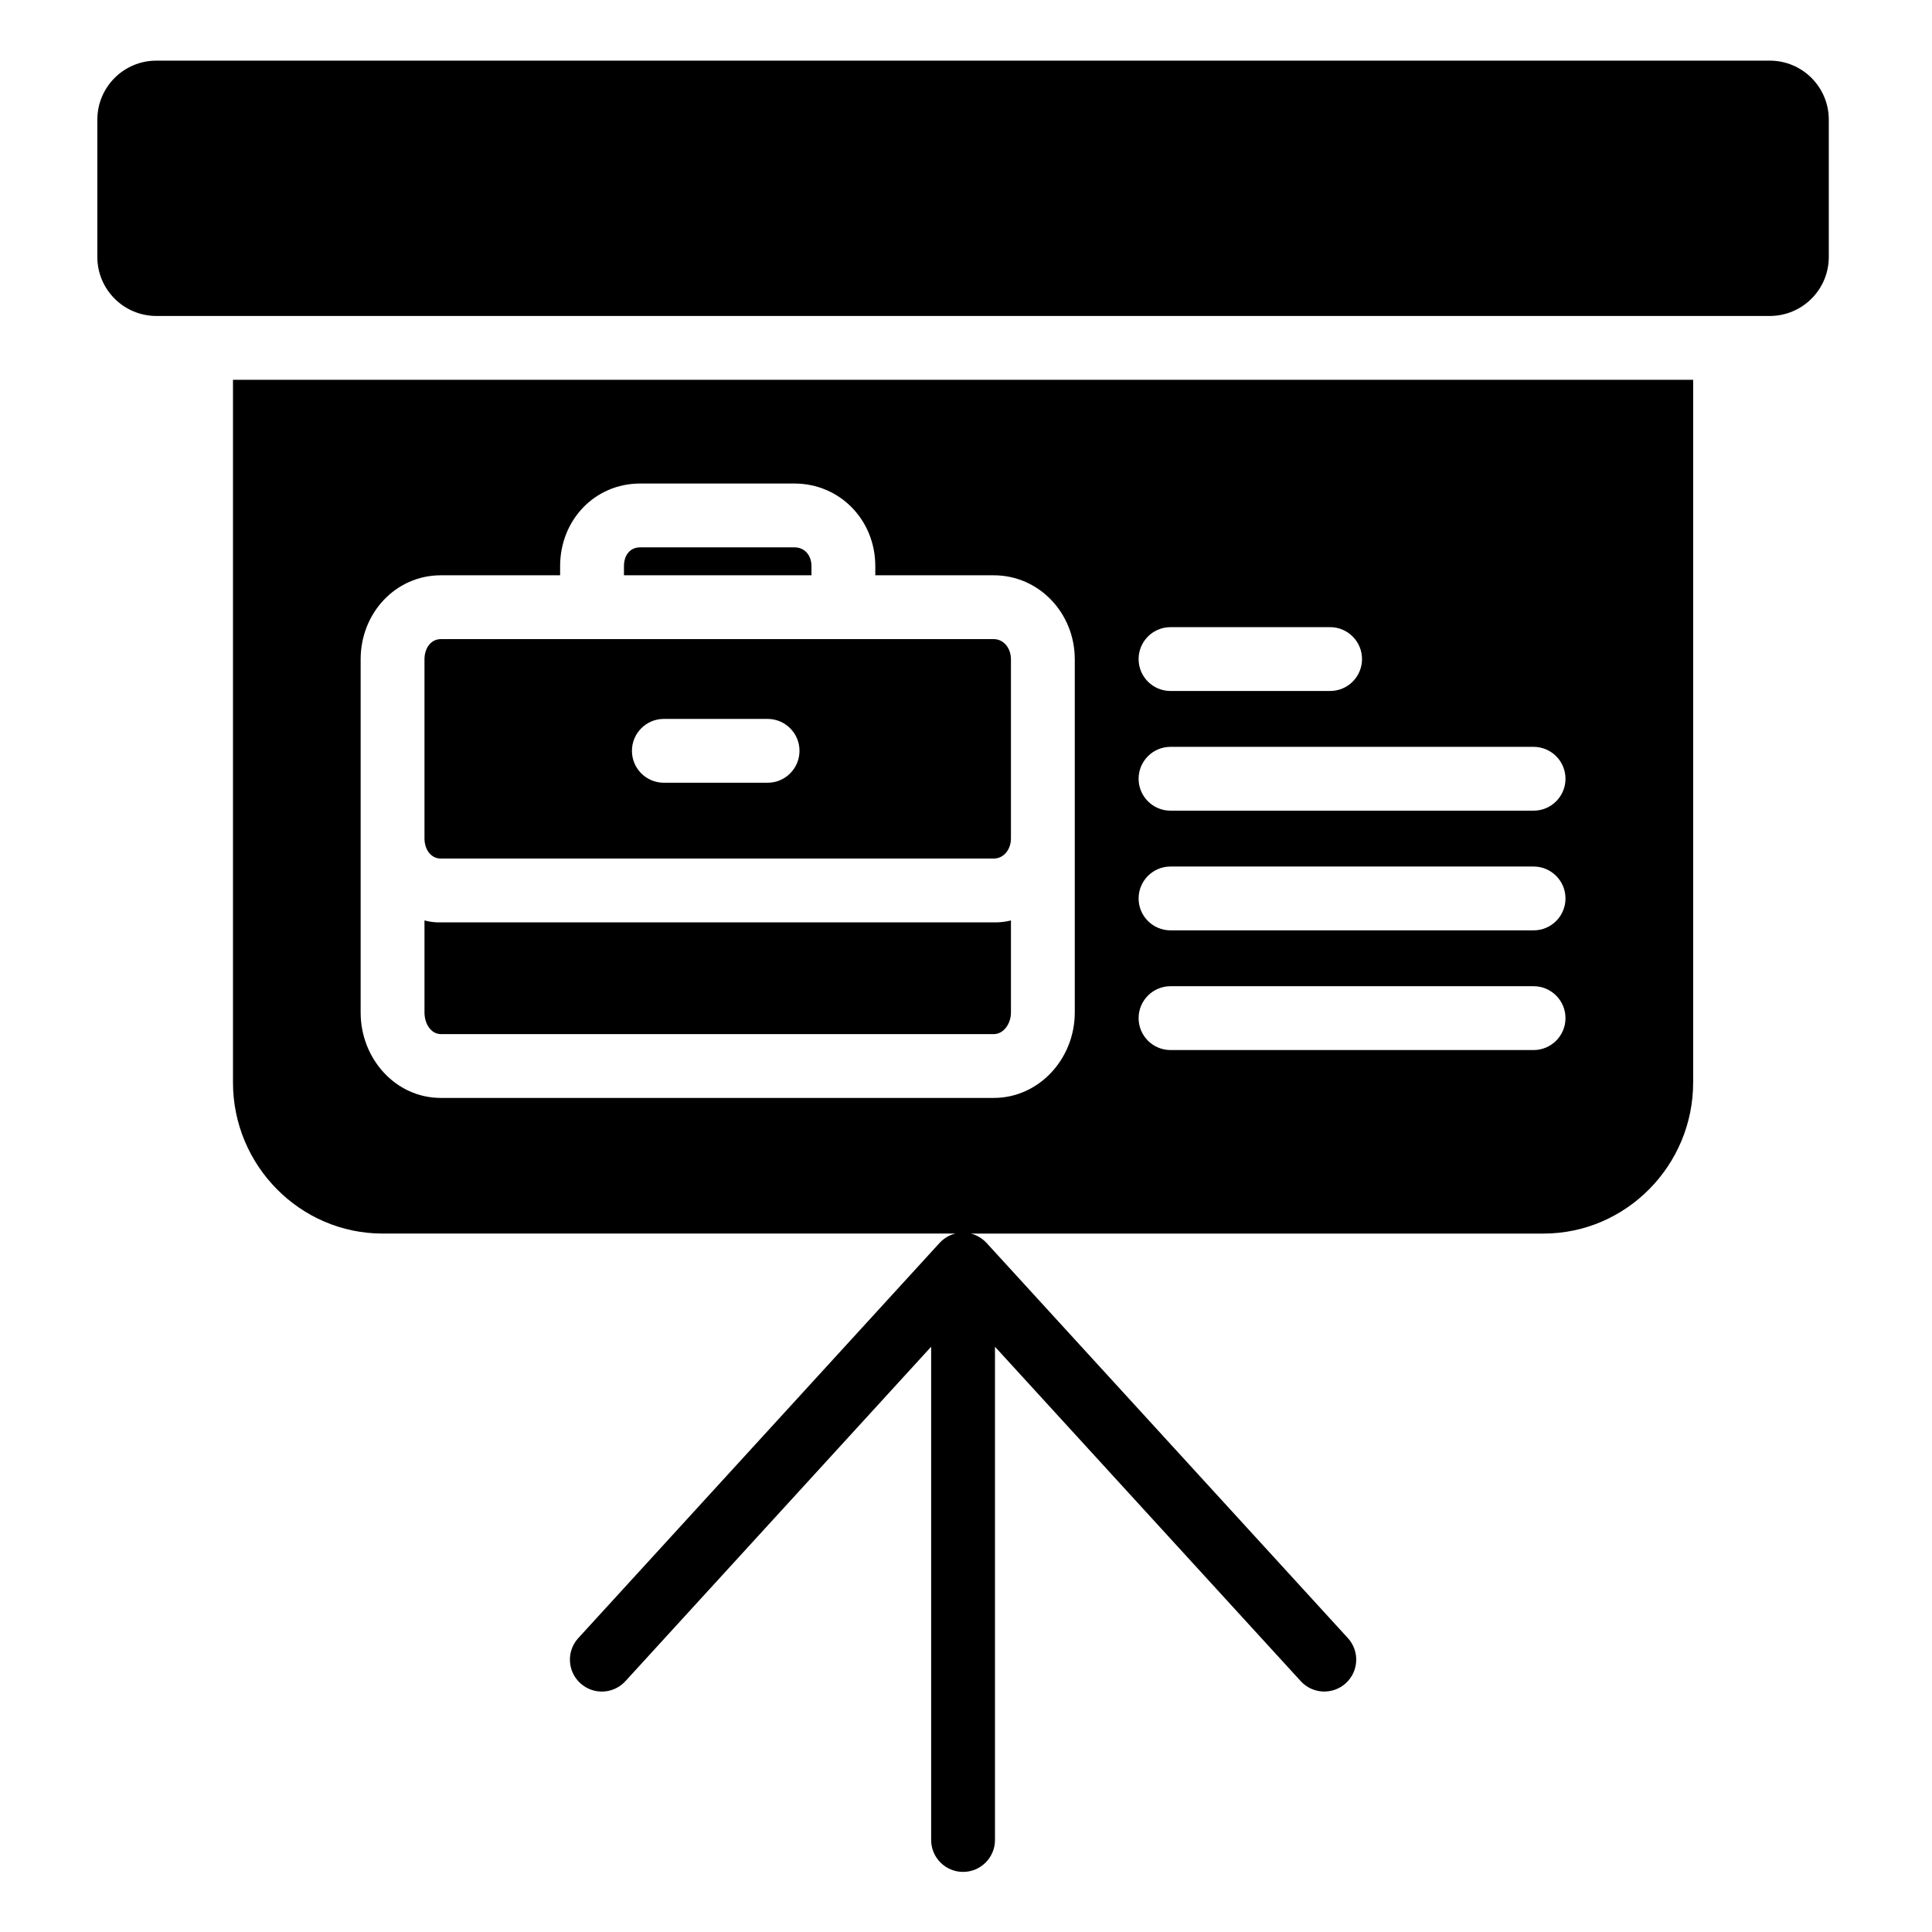 <svg height="605pt" viewBox="-31 -19 605 605.333" width="605pt" xmlns="http://www.w3.org/2000/svg"><path d="m223.082 158.391c0-3.512-2.215-5.891-5.312-5.891h-48.387c-3.09 0-5.051 2.375-5.051 5.891v2.859h58.75zm0 0"/><path d="m106.945 270c-1.723.047-3.445-.156-5.113-.609v28.848c0 3.512 2.023 6.762 5.113 6.762h173.262c3.098 0 5.375-3.25 5.375-6.762v-28.844c-1.75.445-3.562.648-5.375.605zm0 0"/><path d="m17.836 0h505.496c10.219 0 18.5 8.281 18.5 18.5v43c0 10.219-8.281 18.5-18.5 18.5h-505.496c-10.223 0-18.504-8.281-18.504-18.5v-43c0-10.219 8.281-18.5 18.504-18.5zm0 0"/><path d="m280.207 181.25h-173.262c-3.09 0-5.113 2.816-5.113 6.328v56.102c0 3.512 2.023 6.32 5.113 6.32h173.262c3.098 0 5.375-2.809 5.375-6.32v-56.102c0-3.512-2.285-6.328-5.375-6.328zm-70.875 45h-32.5c-5.52 0-10-4.477-10-10s4.48-10 10-10h32.5c5.523 0 10 4.477 10 10s-4.477 10-10 10zm0 0"/><path d="m499.332 320.191v-220.191h-457.5v220.191c0 25.918 20.977 47.309 46.902 47.309h179.406c-.18.043-.355.109-.535.16-.109.035-.215.059-.316.098-.176.059-.348.137-.523.207-.121.051-.258.102-.391.16-.129.059-.273.141-.41.215-.156.082-.312.156-.469.25-.109.066-.215.141-.324.207-.168.113-.344.227-.512.348-.098.07-.191.152-.281.227-.172.137-.34.27-.5.414l-.043.035c-.102.098-.195.199-.293.297-.102.102-.23.219-.336.336l-113.184 123.797c-3.73 4.074-3.449 10.402.629 14.129 4.078 3.73 10.398 3.449 14.129-.629l95.801-104.797v154.547c0 5.523 4.48 10 10 10 5.523 0 10-4.477 10-10v-154.539l95.801 104.777c3.727 4.078 10.055 4.363 14.133.629 4.078-3.723 4.355-10.051.629-14.129l-113.188-123.789c-.109-.121-.227-.223-.344-.336-.117-.117-.184-.199-.285-.293l-.047-.035c-.164-.152-.336-.289-.512-.426-.086-.07-.176-.145-.27-.215-.176-.129-.359-.246-.547-.363-.09-.066-.188-.129-.285-.191-.168-.098-.348-.188-.52-.273-.121-.066-.234-.129-.355-.188-.156-.074-.312-.125-.469-.195-.16-.062-.293-.121-.441-.176-.148-.047-.285-.082-.43-.121-.141-.039-.285-.098-.438-.133h179.414c25.926-.004 46.902-21.395 46.902-47.312zm-163.75-142.691h50c5.523 0 10 4.477 10 10s-4.477 10-10 10h-50c-5.52 0-10-4.477-10-10s4.48-10 10-10zm0 37.5h113.75c5.523 0 10 4.477 10 10s-4.477 10-10 10h-113.75c-5.52 0-10-4.477-10-10s4.48-10 10-10zm0 37.5h113.75c5.523 0 10 4.477 10 10s-4.477 10-10 10h-113.75c-5.52 0-10-4.477-10-10s4.48-10 10-10zm-30-26.734v72.473c0 14.539-11.25 26.762-25.375 26.762h-173.262c-14.109 0-25.113-12.223-25.113-26.762v-110.66c0-14.539 11.004-26.328 25.113-26.328h37.387v-2.859c0-14.539 10.93-25.891 25.051-25.891h48.387c14.129 0 25.312 11.352 25.312 25.891v2.859h37.125c14.125 0 25.375 11.789 25.375 26.328zm30 84.234c-5.52 0-10-4.477-10-10s4.48-10 10-10h113.75c5.523 0 10 4.477 10 10s-4.477 10-10 10zm0 0"/></svg>